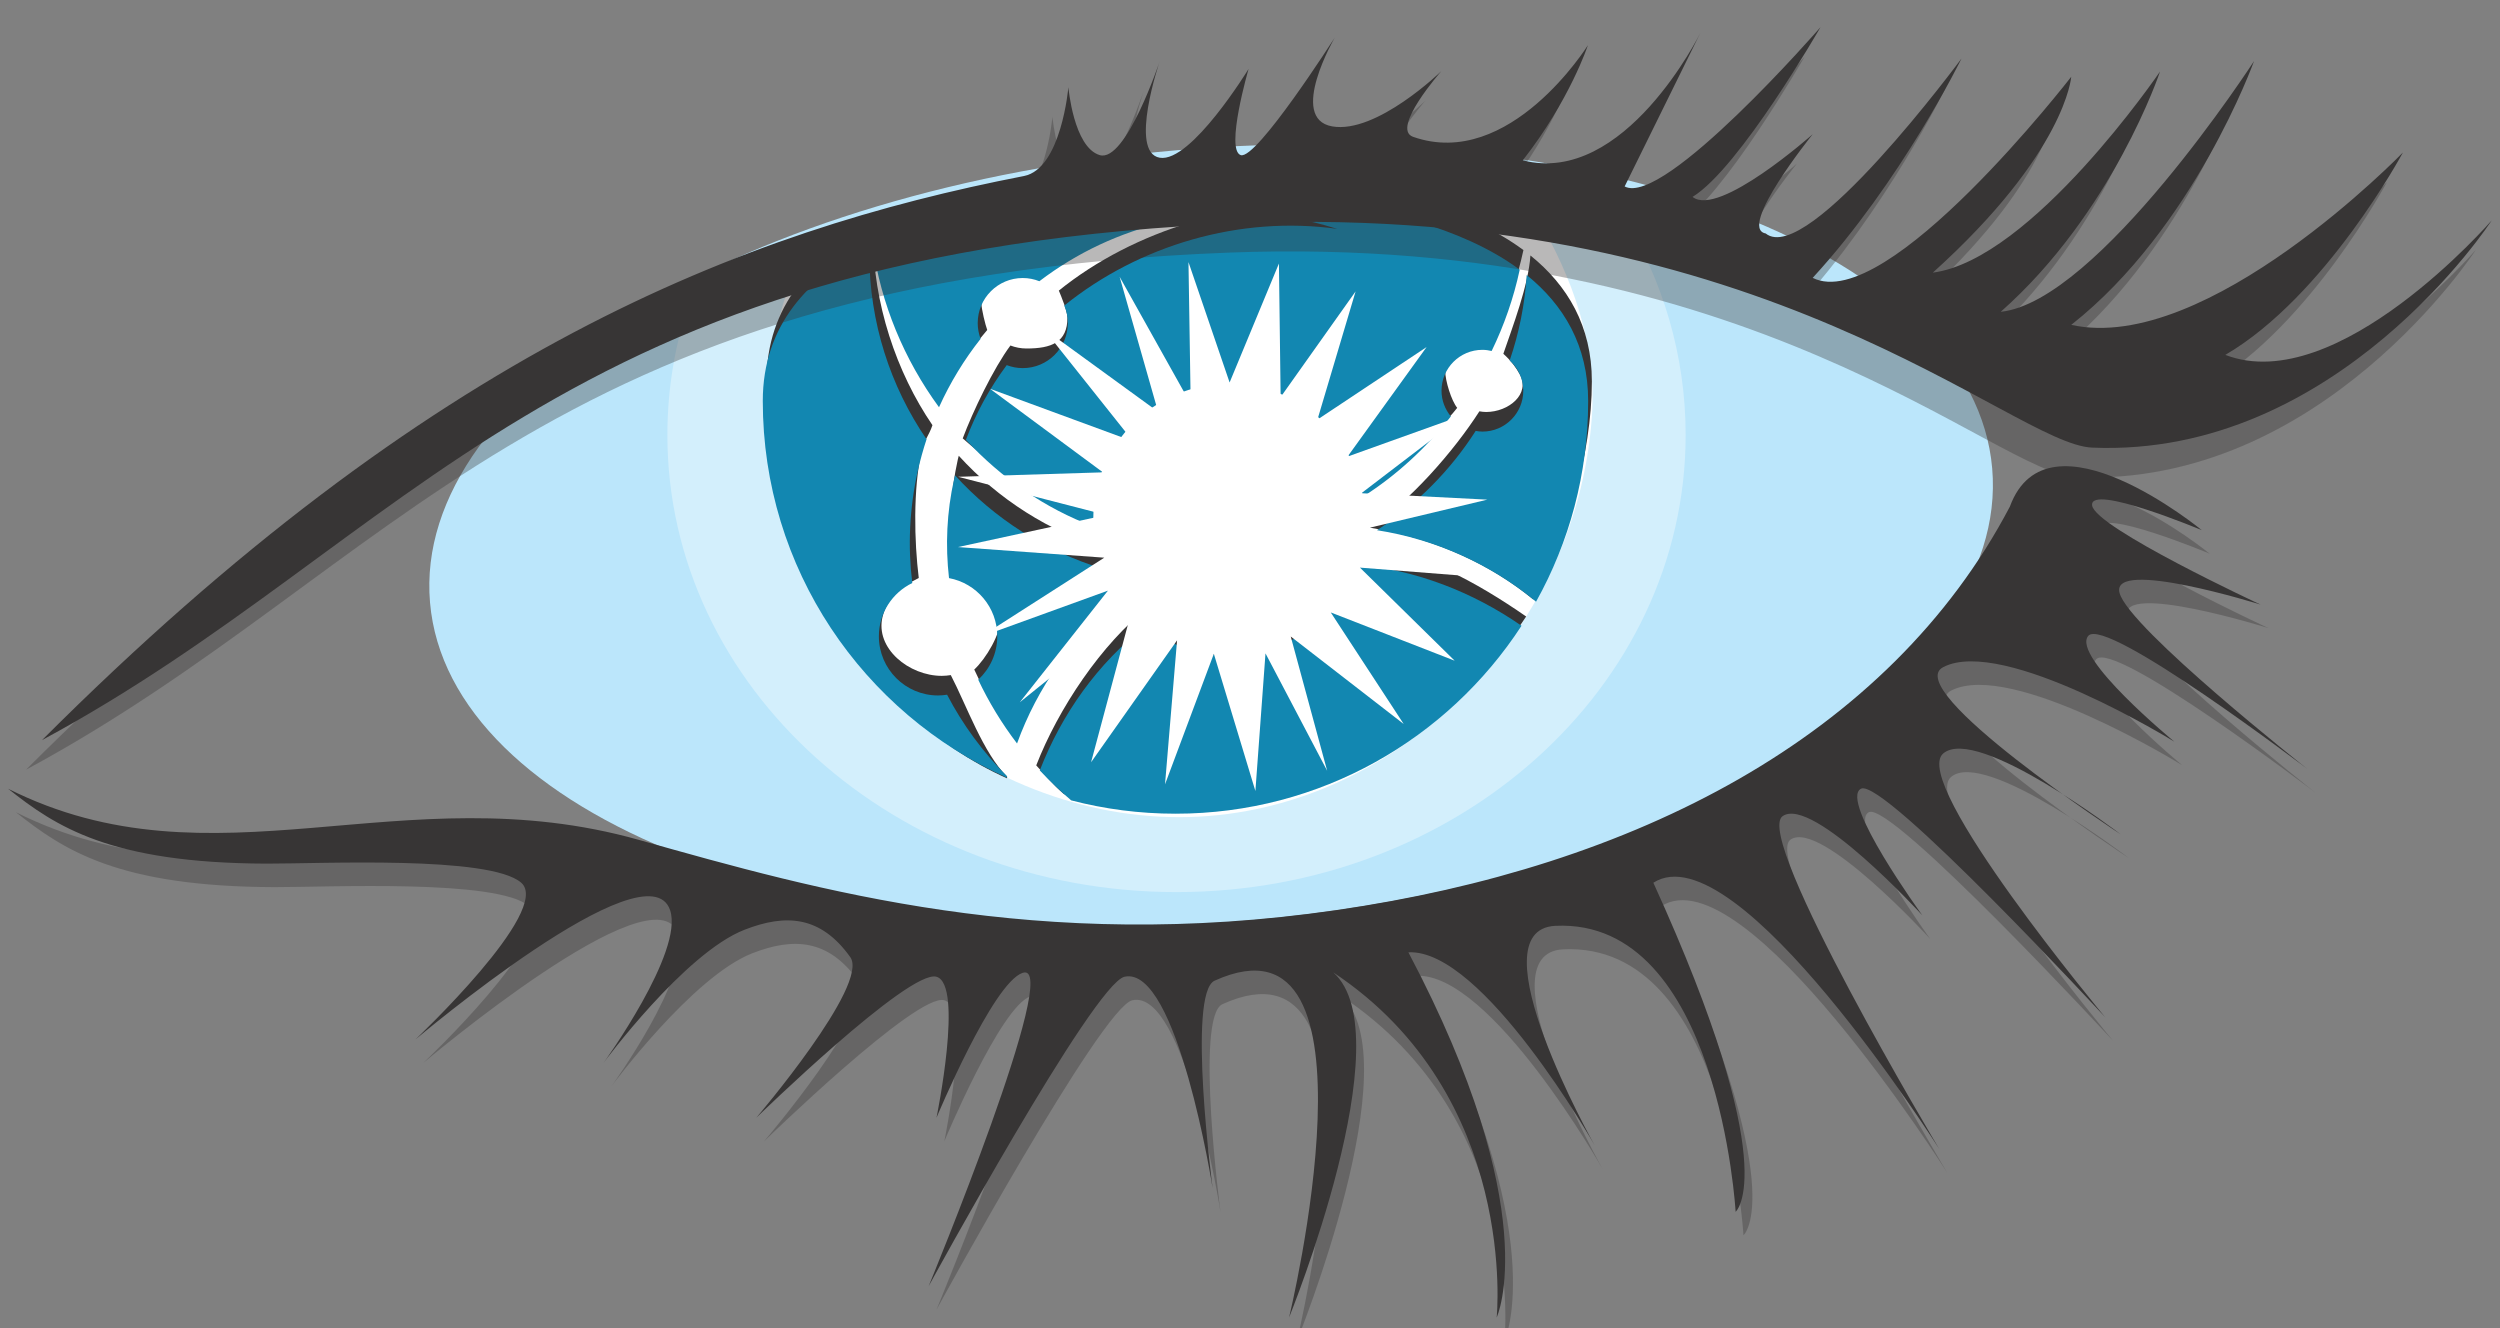 <?xml version="1.0" encoding="UTF-8" standalone="no"?>
<!DOCTYPE svg PUBLIC "-//W3C//DTD SVG 1.1//EN" "http://www.w3.org/Graphics/SVG/1.1/DTD/svg11.dtd">
<svg width="100%" height="100%" viewBox="0 0 1280 680" version="1.1" xmlns="http://www.w3.org/2000/svg" xmlns:xlink="http://www.w3.org/1999/xlink" xml:space="preserve" xmlns:serif="http://www.serif.com/" style="fill-rule:evenodd;clip-rule:evenodd;stroke-linejoin:round;stroke-miterlimit:2;">
    <rect x="0" y="0" width="1280" height="680" fill="#808080" stroke="none"/>
    <g id="Cassandra" transform="matrix(5.905,-8.99528e-32,-8.99528e-32,-5.905,-225.227,4317.17)">
        <g id="path2838" transform="matrix(1,0,0,1,210.878,690.483)">
            <path d="M0,0C1.584,-18.452 -27.455,-36.014 -64.859,-39.223C-102.263,-42.432 -133.869,-30.072 -135.451,-11.621C-137.035,6.834 -107.996,24.395 -70.592,27.604C-33.188,30.812 -1.582,18.455 0,0" style="fill:rgb(187,230,251);fill-rule:nonzero;"/>
        </g>
        <g id="g2848">
            <g id="path2862" transform="matrix(1,0,0,1,141.384,715.923)">
                <clipPath id="_clip1">
                    <rect x="-45.376" y="-62.169" width="88.29" height="62.176"/>
                </clipPath>
                <g clip-path="url(#_clip1)">
                    <path d="M0,0C-14.268,0.232 -30.964,-5.433 -43.387,-10.738C-44.68,-14.464 -45.376,-18.427 -45.376,-22.535C-45.376,-44.423 -25.612,-62.169 -1.231,-62.169C23.15,-62.169 42.914,-44.423 42.914,-22.535C42.914,-15.608 40.93,-9.1 37.451,-3.434C27.512,-1.889 13.842,-0.225 0,0" style="fill:white;fill-opacity:0.35;fill-rule:nonzero;"/>
                </g>
            </g>
        </g>
        <g id="path2874" transform="matrix(1,0,0,1,140.153,715.928)">
            <path d="M0,0C-7.899,0.482 -21.514,-3.639 -32.867,-7.75C-34.592,-11.821 -35.55,-16.276 -35.55,-20.951C-35.55,-40.129 -18.162,-55.676 0.232,-55.676C18.505,-55.676 34.672,-40.104 36.014,-20.951C36.45,-14.714 34.303,-8.837 31.322,-3.77C19.552,-1.697 7.061,-0.431 0,0" style="fill:white;fill-rule:nonzero;"/>
        </g>
        <g id="g2878">
            <g id="path2886" transform="matrix(1,0,0,1,119.882,697.495)">
                <path d="M0,0C0.969,2.146 2.437,3.197 3.859,4.996C3.701,5.422 3.355,6.815 3.355,7.298C3.355,9.454 5.104,11.204 7.261,11.204C7.77,11.204 8.256,11.103 8.701,10.926C15.166,15.853 23.677,18.001 32.23,16.089C33.011,15.913 33.777,15.7 34.529,15.466C26.076,16.638 16.548,13.644 10.067,8.413C10.265,7.946 10.814,6.611 10.814,6.074C10.814,3.917 9.418,3.392 7.261,3.392C6.771,3.392 6.303,3.486 5.87,3.651C4.406,1.685 2.612,-2.06 1.734,-4.401C5.318,-7.607 8.556,-8.769 12.776,-10.346C12.765,-10.145 12.921,-9.959 12.921,-9.754C12.921,-3.251 18.646,2.034 25.15,2.034C30.978,2.034 35.804,-2.204 36.746,-7.764C39.654,-5.914 42.466,-4.496 44.609,-1.754C44.109,-1.144 43.57,0.583 43.57,1.433C43.57,3.39 45.158,4.977 47.115,4.977C47.392,4.977 47.658,4.937 47.917,4.877C49.005,7.113 49.826,9.483 50.351,11.927C40.181,19.456 20.504,18.429 20.504,18.429C20.504,18.429 4.846,19.246 -5.754,14.08C-5.047,8.969 -3.008,4.11 0,0" style="fill:rgb(55,53,53);fill-rule:nonzero;"/>
            </g>
            <g id="path2890" transform="matrix(1,0,0,1,168.491,700.428)">
                <path d="M0,0C0.719,-0.648 1.111,-1.217 1.42,-1.771C2.371,-3.481 0.463,-5.046 -1.494,-5.046C-1.693,-5.046 -1.885,-5.019 -2.076,-4.987C-4.281,-8.433 -8.143,-12.852 -11.574,-15.076C-6.313,-15.938 -1.352,-18.045 2.596,-21.301C5.471,-16.15 7.676,-8.712 7.676,-2.394C7.676,2.415 5.553,5.94 2.348,8.526C2.18,5.95 0.805,2.347 0,0" style="fill:rgb(55,53,53);fill-rule:nonzero;"/>
            </g>
            <g id="path2894" transform="matrix(1,0,0,1,125.784,667.803)">
                <path d="M0,0C1.753,4.841 6.065,8.592 10.144,11.892C9.547,12.709 8.652,14.732 8.279,15.69C3.304,17.203 -1.098,20.035 -4.512,23.784C-4.537,23.675 -4.568,23.569 -4.594,23.46C-5.237,20.579 -5.355,17.692 -5.035,14.876C-2.653,14.432 -0.85,12.345 -0.85,9.834C-0.85,8.345 -2.155,6.187 -3.168,5.248C-2.067,2.872 -1.316,1.726 0,0" style="fill:rgb(55,53,53);fill-rule:nonzero;"/>
            </g>
            <g id="path2898" transform="matrix(1,0,0,1,125.476,663.739)">
                <path d="M0,0C-2.091,2.079 -3.537,6.226 -4.894,8.83C-5.148,8.791 -5.408,8.764 -5.674,8.764C-8.51,8.764 -11.481,11.144 -10.809,13.898C-10.437,15.422 -9.385,16.419 -7.672,17.251C-8.062,20.408 -8.168,24.946 -7.435,28.228C-7.225,29.167 -6.78,29.607 -6.485,30.501C-9.614,35.08 -11.636,41.09 -11.636,47.053C-11.636,47.271 -11.625,47.486 -11.62,47.702C-16.908,45.05 -20.873,40.872 -20.873,34.295C-20.873,19.747 -12.494,5.476 -0.027,-0.118C-0.018,-0.079 -0.01,-0.039 0,0" style="fill:rgb(55,53,53);fill-rule:nonzero;"/>
            </g>
            <g id="path2902" transform="matrix(1,0,0,1,156.131,683.851)">
                <path d="M0,0C-1.611,-4.582 -5.967,-7.873 -11.1,-7.873C-13.846,-7.873 -16.365,-6.926 -18.367,-5.352C-22.494,-8.566 -26.238,-14.212 -28.141,-19.11C-27.287,-20.029 -26.692,-20.785 -25.734,-21.6C-22.847,-22.352 -18.871,-21.6 -15.746,-21.6C-3.176,-21.6 7.957,-16.008 14.34,-6.202C10.096,-3.263 5.09,-0.466 0,0" style="fill:rgb(55,53,53);fill-rule:nonzero;"/>
            </g>
        </g>
        <g id="g2906">
            <g id="path2914" transform="matrix(1,0,0,1,119.56,695.794)">
                <path d="M0,0C0.969,2.146 2.184,4.132 3.605,5.931C3.447,6.356 3.355,6.815 3.355,7.298C3.355,9.454 5.104,11.204 7.261,11.204C7.77,11.204 8.256,11.103 8.701,10.926C15.166,15.853 23.677,18.001 32.23,16.089C33.011,15.913 33.777,15.7 34.529,15.466C26.076,16.638 17.342,14.047 10.861,8.815C11.059,8.349 11.167,7.835 11.167,7.298C11.167,5.141 9.418,3.392 7.261,3.392C6.771,3.392 6.303,3.486 5.87,3.651C4.406,1.685 3.209,-0.487 2.331,-2.829C5.409,-6.146 9.187,-8.769 13.406,-10.346C13.396,-10.145 13.375,-9.946 13.375,-9.741C13.375,-3.238 18.646,2.034 25.15,2.034C30.978,2.034 35.804,-2.204 36.746,-7.764C39.654,-5.914 42.238,-3.538 44.38,-0.796C43.88,-0.186 43.57,0.583 43.57,1.433C43.57,3.39 45.158,4.977 47.115,4.977C47.392,4.977 47.658,4.937 47.917,4.877C49.005,7.113 49.826,9.483 50.351,11.927C40.181,19.456 20.504,18.429 20.504,18.429C20.504,18.429 4.846,19.246 -5.754,14.08C-5.047,8.969 -3.008,4.11 0,0" style="fill:rgb(18,135,177);fill-rule:nonzero;"/>
            </g>
            <g id="path2918" transform="matrix(1,0,0,1,169.04,699.848)">
                <path d="M0,0C0.719,-0.648 1.18,-1.577 1.18,-2.621C1.18,-4.578 -0.408,-6.166 -2.365,-6.166C-2.564,-6.166 -2.756,-6.139 -2.947,-6.107C-5.152,-9.553 -8.074,-12.491 -11.506,-14.715C-6.434,-15.508 -1.66,-17.66 2.287,-20.916C5.162,-15.765 6.805,-9.832 6.805,-3.514C6.805,1.295 4.682,4.82 1.477,7.406C1.309,4.83 0.805,2.347 0,0" style="fill:rgb(18,135,177);fill-rule:nonzero;"/>
            </g>
            <g id="path2922" transform="matrix(1,0,0,1,126.325,666.64)">
                <path d="M0,0C1.753,4.841 4.799,9.185 8.878,12.484C8.281,13.302 7.789,14.195 7.416,15.153C2.44,16.666 -1.961,19.498 -5.375,23.247C-5.4,23.138 -5.432,23.032 -5.457,22.923C-6.101,20.042 -6.219,17.155 -5.898,14.339C-3.517,13.895 -1.713,11.808 -1.713,9.297C-1.713,7.808 -2.352,6.469 -3.365,5.53C-2.446,3.582 -1.316,1.726 0,0" style="fill:rgb(18,135,177);fill-rule:nonzero;"/>
            </g>
            <g id="path2926" transform="matrix(1,0,0,1,125.462,663.798)">
                <path d="M0,0C-2.091,2.079 -3.846,4.467 -5.202,7.07C-5.457,7.031 -5.717,7.005 -5.982,7.005C-8.818,7.005 -11.117,9.304 -11.117,12.139C-11.117,14.171 -9.933,15.923 -8.22,16.755C-8.609,19.911 -8.477,23.187 -7.743,26.469C-7.533,27.407 -7.277,28.323 -6.982,29.218C-10.111,33.796 -11.944,39.331 -11.944,45.294C-11.944,45.512 -11.934,45.727 -11.929,45.942C-17.217,43.291 -21.182,39.112 -21.182,32.536C-21.182,17.987 -12.494,5.476 -0.027,-0.118C-0.018,-0.079 -0.01,-0.039 0,0" style="fill:rgb(18,135,177);fill-rule:nonzero;"/>
            </g>
            <g id="path2930" transform="matrix(1,0,0,1,155.809,682.151)">
                <path d="M0,0C-1.611,-4.582 -5.967,-7.873 -11.1,-7.873C-13.846,-7.873 -16.365,-6.926 -18.367,-5.352C-22.494,-8.566 -25.609,-12.947 -27.511,-17.846C-26.658,-18.765 -25.746,-19.631 -24.788,-20.445C-21.9,-21.197 -18.871,-21.6 -15.746,-21.6C-3.176,-21.6 7.875,-15.11 14.258,-5.305C10.014,-2.365 5.09,-0.466 0,0" style="fill:rgb(18,135,177);fill-rule:nonzero;"/>
            </g>
        </g>
        <g id="g2940">
            <g id="path2954" transform="matrix(1,0,0,1,156.222,685.187)">
                <clipPath id="_clip2">
                    <rect x="-35.02" y="-22.668" width="45.899" height="45.859"/>
                </clipPath>
                <g clip-path="url(#_clip2)">
                    <path d="M0,0L10.879,2.595L-0.041,3.152L8.846,9.944L-1.238,6.329L5.615,15.826L-3.85,9.535L-0.541,20.652L-7.041,11.489L-7.189,23.068L-11.466,12.754L-15.032,23.191L-14.839,10.896L-21.002,21.917L-17.667,10.215L-27.664,17.485L-19.833,7.645L-32.244,12.209L-22.449,4.962L-35.009,4.576L-22.167,1.262L-35.02,-1.517L-22.333,-2.437L-33.032,-9.288L-22.015,-5.294L-29.659,-14.975L-20,-7.185L-23.478,-20.176L-16.021,-9.604L-17.066,-22.09L-12.833,-10.771L-9.23,-22.668L-8.354,-10.735L-3.006,-20.916L-6.166,-9.271L3.627,-16.857L-2.695,-7.185L8.049,-11.371L-0.166,-3.298L10.85,-4.164L0,0Z" style="fill:white;fill-rule:nonzero;"/>
                </g>
            </g>
        </g>
        <g id="g2958">
            <g transform="matrix(1,0,0,1,40.403,664.37)">
                <g id="g2964">
                    <clipPath id="_clip3">
                        <rect id="path2978" x="0" y="0" width="212.402" height="61.818"/>
                    </clipPath>
                    <g clip-path="url(#_clip3)">
                        <path d="M0,0C33.74,33.739 60.687,44.155 85.143,48.91C88.379,49.539 88.991,56.61 88.991,56.61C88.991,56.61 89.444,51.402 91.709,50.723C93.973,50.043 96.916,58.875 96.916,58.875C96.916,58.875 94.199,50.949 96.916,50.496C99.634,50.043 104.615,58.195 104.615,58.195C104.615,58.195 102.578,51.176 103.937,50.723C105.294,50.27 112.087,60.912 112.087,60.912C112.087,60.912 108.011,53.893 111.861,53.213C115.712,52.534 121.328,58.004 121.328,58.004C121.328,58.004 116.912,52.999 118.88,52.308C127.259,49.363 134.039,60.253 134.039,60.253C134.039,60.253 132.468,55.478 128.392,50.27C137.222,48.006 143.781,61.309 143.781,61.309L137.222,48.006C140.619,46.193 154.207,61.818 154.207,61.818C154.207,61.818 147.187,49.59 143.111,47.1C145.375,45.288 153.527,52.534 153.527,52.534C153.527,52.534 146.96,44.383 149.451,43.93C153.074,40.986 166.433,59.101 166.433,59.101C166.433,59.101 161.226,48.459 153.527,40.08C159.962,36.861 175.945,57.516 175.945,57.516C175.945,57.516 175.492,50.949 163.943,40.533C172.548,41.665 183.644,57.969 183.644,57.969C183.644,57.969 179.568,45.741 169.83,37.137C178.279,38.016 191.794,58.875 191.794,58.875C191.794,58.875 186.587,44.383 175.945,36.004C187.72,33.4 204.703,50.949 204.703,50.949C204.703,50.949 198.023,38.494 189.304,33.4C199.042,29.664 212.402,45.062 212.402,45.062C212.402,45.062 199.042,24.455 177.757,25.361C170.773,25.658 149.648,46.549 104.389,44.835C44.609,42.57 31.929,17.209 0,0" style="fill:rgb(55,53,53);fill-opacity:0.35;fill-rule:nonzero;"/>
                    </g>
                </g>
            </g>
            <g id="path2982" transform="matrix(1,0,0,1,41.786,666.933)">
                <path d="M0,0C33.74,33.739 60.686,44.154 85.142,48.91C88.379,49.539 88.991,56.609 88.991,56.609C88.991,56.609 89.443,51.4 91.709,50.722C93.973,50.043 96.916,58.873 96.916,58.873C96.916,58.873 94.199,50.947 96.916,50.495C99.634,50.043 104.615,58.194 104.615,58.194C104.615,58.194 102.578,51.175 103.935,50.722C105.294,50.269 112.087,60.912 112.087,60.912C112.087,60.912 108.011,53.892 111.861,53.213C115.71,52.533 121.328,58.003 121.328,58.003C121.328,58.003 116.912,52.998 118.88,52.307C127.259,49.363 134.037,60.252 134.037,60.252C134.037,60.252 132.466,55.477 128.392,50.269C137.222,48.004 143.781,61.309 143.781,61.309L137.222,48.004C140.619,46.193 154.205,61.816 154.205,61.816C154.205,61.816 147.187,49.59 143.111,47.099C145.375,45.287 153.527,52.533 153.527,52.533C153.527,52.533 146.96,44.381 149.451,43.929C153.074,40.984 166.433,59.1 166.433,59.1C166.433,59.1 161.224,48.457 153.527,40.079C159.962,36.859 175.945,57.515 175.945,57.515C175.945,57.515 175.492,50.947 163.943,40.531C172.548,41.664 183.644,57.968 183.644,57.968C183.644,57.968 179.568,45.74 169.83,37.135C178.279,38.014 191.794,58.873 191.794,58.873C191.794,58.873 186.587,44.381 175.945,36.003C187.72,33.399 204.703,50.947 204.703,50.947C204.703,50.947 198.023,38.494 189.304,33.399C199.042,29.663 212.402,45.061 212.402,45.061C212.402,45.061 199.042,24.454 177.755,25.36C170.773,25.658 149.648,46.549 104.388,44.834C44.609,42.57 31.928,17.209 0,0" style="fill:rgb(55,53,53);fill-rule:nonzero;"/>
            </g>
        </g>
        <g id="g2986">
            <g transform="matrix(1,0,0,1,39.52,660.68)">
                <g id="g2992">
                    <path id="path3006" d="M0,0C17.832,-8.945 34.137,1.358 54.686,-4.433C70.309,-8.837 89.331,-14.266 115.144,-10.529C140.958,-6.794 163.037,4.415 173.568,24.456C176.851,33.399 190.21,22.417 190.21,22.417C190.21,22.417 180.474,26.493 180.701,24.568C180.927,22.644 195.306,15.964 195.306,15.964C195.306,15.964 182.285,20.04 183.078,16.983C183.871,13.926 199.38,1.698 199.38,1.698C199.38,1.698 181.832,15.058 180.361,13.247C178.888,11.435 187.833,4.075 187.833,4.075C187.833,4.075 173.001,13.247 167.792,10.542C164.046,8.599 183.191,-3.964 183.191,-3.964C183.191,-3.964 170.736,5.548 167.792,3.057C164.849,0.565 181.832,-19.814 181.832,-19.814C181.832,-19.814 162.583,1.019 160.66,0C158.734,-1.019 165.98,-10.983 165.98,-10.983C165.98,-10.983 156.47,-0.566 153.867,-2.378C151.263,-4.19 167.453,-31.249 167.453,-31.249C167.453,-31.249 149.904,-3.511 142.658,-8.151C154.037,-33.117 149.791,-36.684 149.791,-36.684C149.791,-36.684 148.339,-11.214 134.166,-11.888C127.033,-12.228 137.562,-30.909 137.562,-30.909C137.562,-30.909 127.871,-13.847 121.417,-14.187C133.312,-36.698 129.072,-45.854 129.072,-45.854C129.072,-45.854 131.039,-26.628 114.906,-15.929C121.019,-21.362 111.07,-45.854 111.07,-45.854C111.07,-45.854 119.822,-9.763 104.615,-16.644C102.212,-17.729 104.445,-34.646 104.445,-34.646C104.445,-34.646 101.388,-15.284 96.804,-16.304C94.131,-16.897 79.82,-43.137 79.82,-43.137C79.82,-43.137 91.539,-14.775 87.973,-15.964C85.375,-16.831 80.5,-28.532 80.5,-28.532C80.5,-28.532 82.877,-16.983 80.5,-16.304C78.123,-15.624 64.875,-28.532 64.875,-28.532C64.875,-28.532 74.726,-16.983 73.027,-14.605C70.453,-11.002 67.436,-10.833 63.856,-12.228C58.647,-14.258 51.629,-23.776 51.629,-23.776C51.629,-23.776 58.625,-14.139 57.402,-10.529C55.439,-4.729 35.325,-21.738 35.325,-21.738C35.325,-21.738 47.213,-10.529 44.496,-8.151C41.779,-5.774 27.025,-6.509 22.418,-6.496C8.832,-6.454 4.124,-3.267 0,0" style="fill:rgb(55,53,53);fill-opacity:0.35;fill-rule:nonzero;"/>
                </g>
            </g>
            <g id="path3010" transform="matrix(1,0,0,1,38.841,662.718)">
                <path d="M0,0C17.832,-8.945 34.136,1.358 54.685,-4.434C70.308,-8.836 89.331,-14.266 115.145,-10.529C140.959,-6.793 163.036,4.416 173.567,24.455C176.85,33.399 190.209,22.418 190.209,22.418C190.209,22.418 180.473,26.493 180.7,24.568C180.926,22.644 195.305,15.964 195.305,15.964C195.305,15.964 182.284,20.039 183.077,16.982C183.87,13.926 199.381,1.698 199.381,1.698C199.381,1.698 181.831,15.059 180.36,13.246C178.889,11.435 187.833,4.076 187.833,4.076C187.833,4.076 173,13.246 167.792,10.543C164.045,8.599 183.19,-3.963 183.19,-3.963C183.19,-3.963 170.735,5.548 167.792,3.057C164.848,0.565 181.833,-19.814 181.833,-19.814C181.833,-19.814 162.583,1.019 160.659,0C158.735,-1.02 165.981,-10.982 165.981,-10.982C165.981,-10.982 156.469,-0.566 153.866,-2.378C151.262,-4.189 167.452,-31.249 167.452,-31.249C167.452,-31.249 149.903,-3.51 142.657,-8.152C154.036,-33.117 149.79,-36.684 149.79,-36.684C149.79,-36.684 148.338,-11.214 134.165,-11.889C127.032,-12.229 137.561,-30.909 137.561,-30.909C137.561,-30.909 127.87,-13.846 121.417,-14.186C133.313,-36.698 129.071,-45.854 129.071,-45.854C129.071,-45.854 131.038,-26.627 114.905,-15.928C121.018,-21.362 111.069,-45.854 111.069,-45.854C111.069,-45.854 119.823,-9.763 104.616,-16.644C102.213,-17.73 104.446,-34.646 104.446,-34.646C104.446,-34.646 101.387,-15.285 96.804,-16.304C94.13,-16.897 79.819,-43.137 79.819,-43.137C79.819,-43.137 91.538,-14.775 87.972,-15.965C85.374,-16.83 80.499,-28.531 80.499,-28.531C80.499,-28.531 82.877,-16.983 80.499,-16.304C78.122,-15.625 64.875,-28.531 64.875,-28.531C64.875,-28.531 74.726,-16.983 73.026,-14.605C70.452,-11.002 67.435,-10.834 63.856,-12.229C58.646,-14.258 51.628,-23.776 51.628,-23.776C51.628,-23.776 58.624,-14.138 57.402,-10.529C55.438,-4.73 35.325,-21.738 35.325,-21.738C35.325,-21.738 47.213,-10.529 44.495,-8.152C41.778,-5.774 27.024,-6.51 22.417,-6.496C8.831,-6.453 4.124,-3.267 0,0" style="fill:rgb(55,53,53);fill-rule:nonzero;"/>
            </g>
        </g>
    </g>
</svg>
